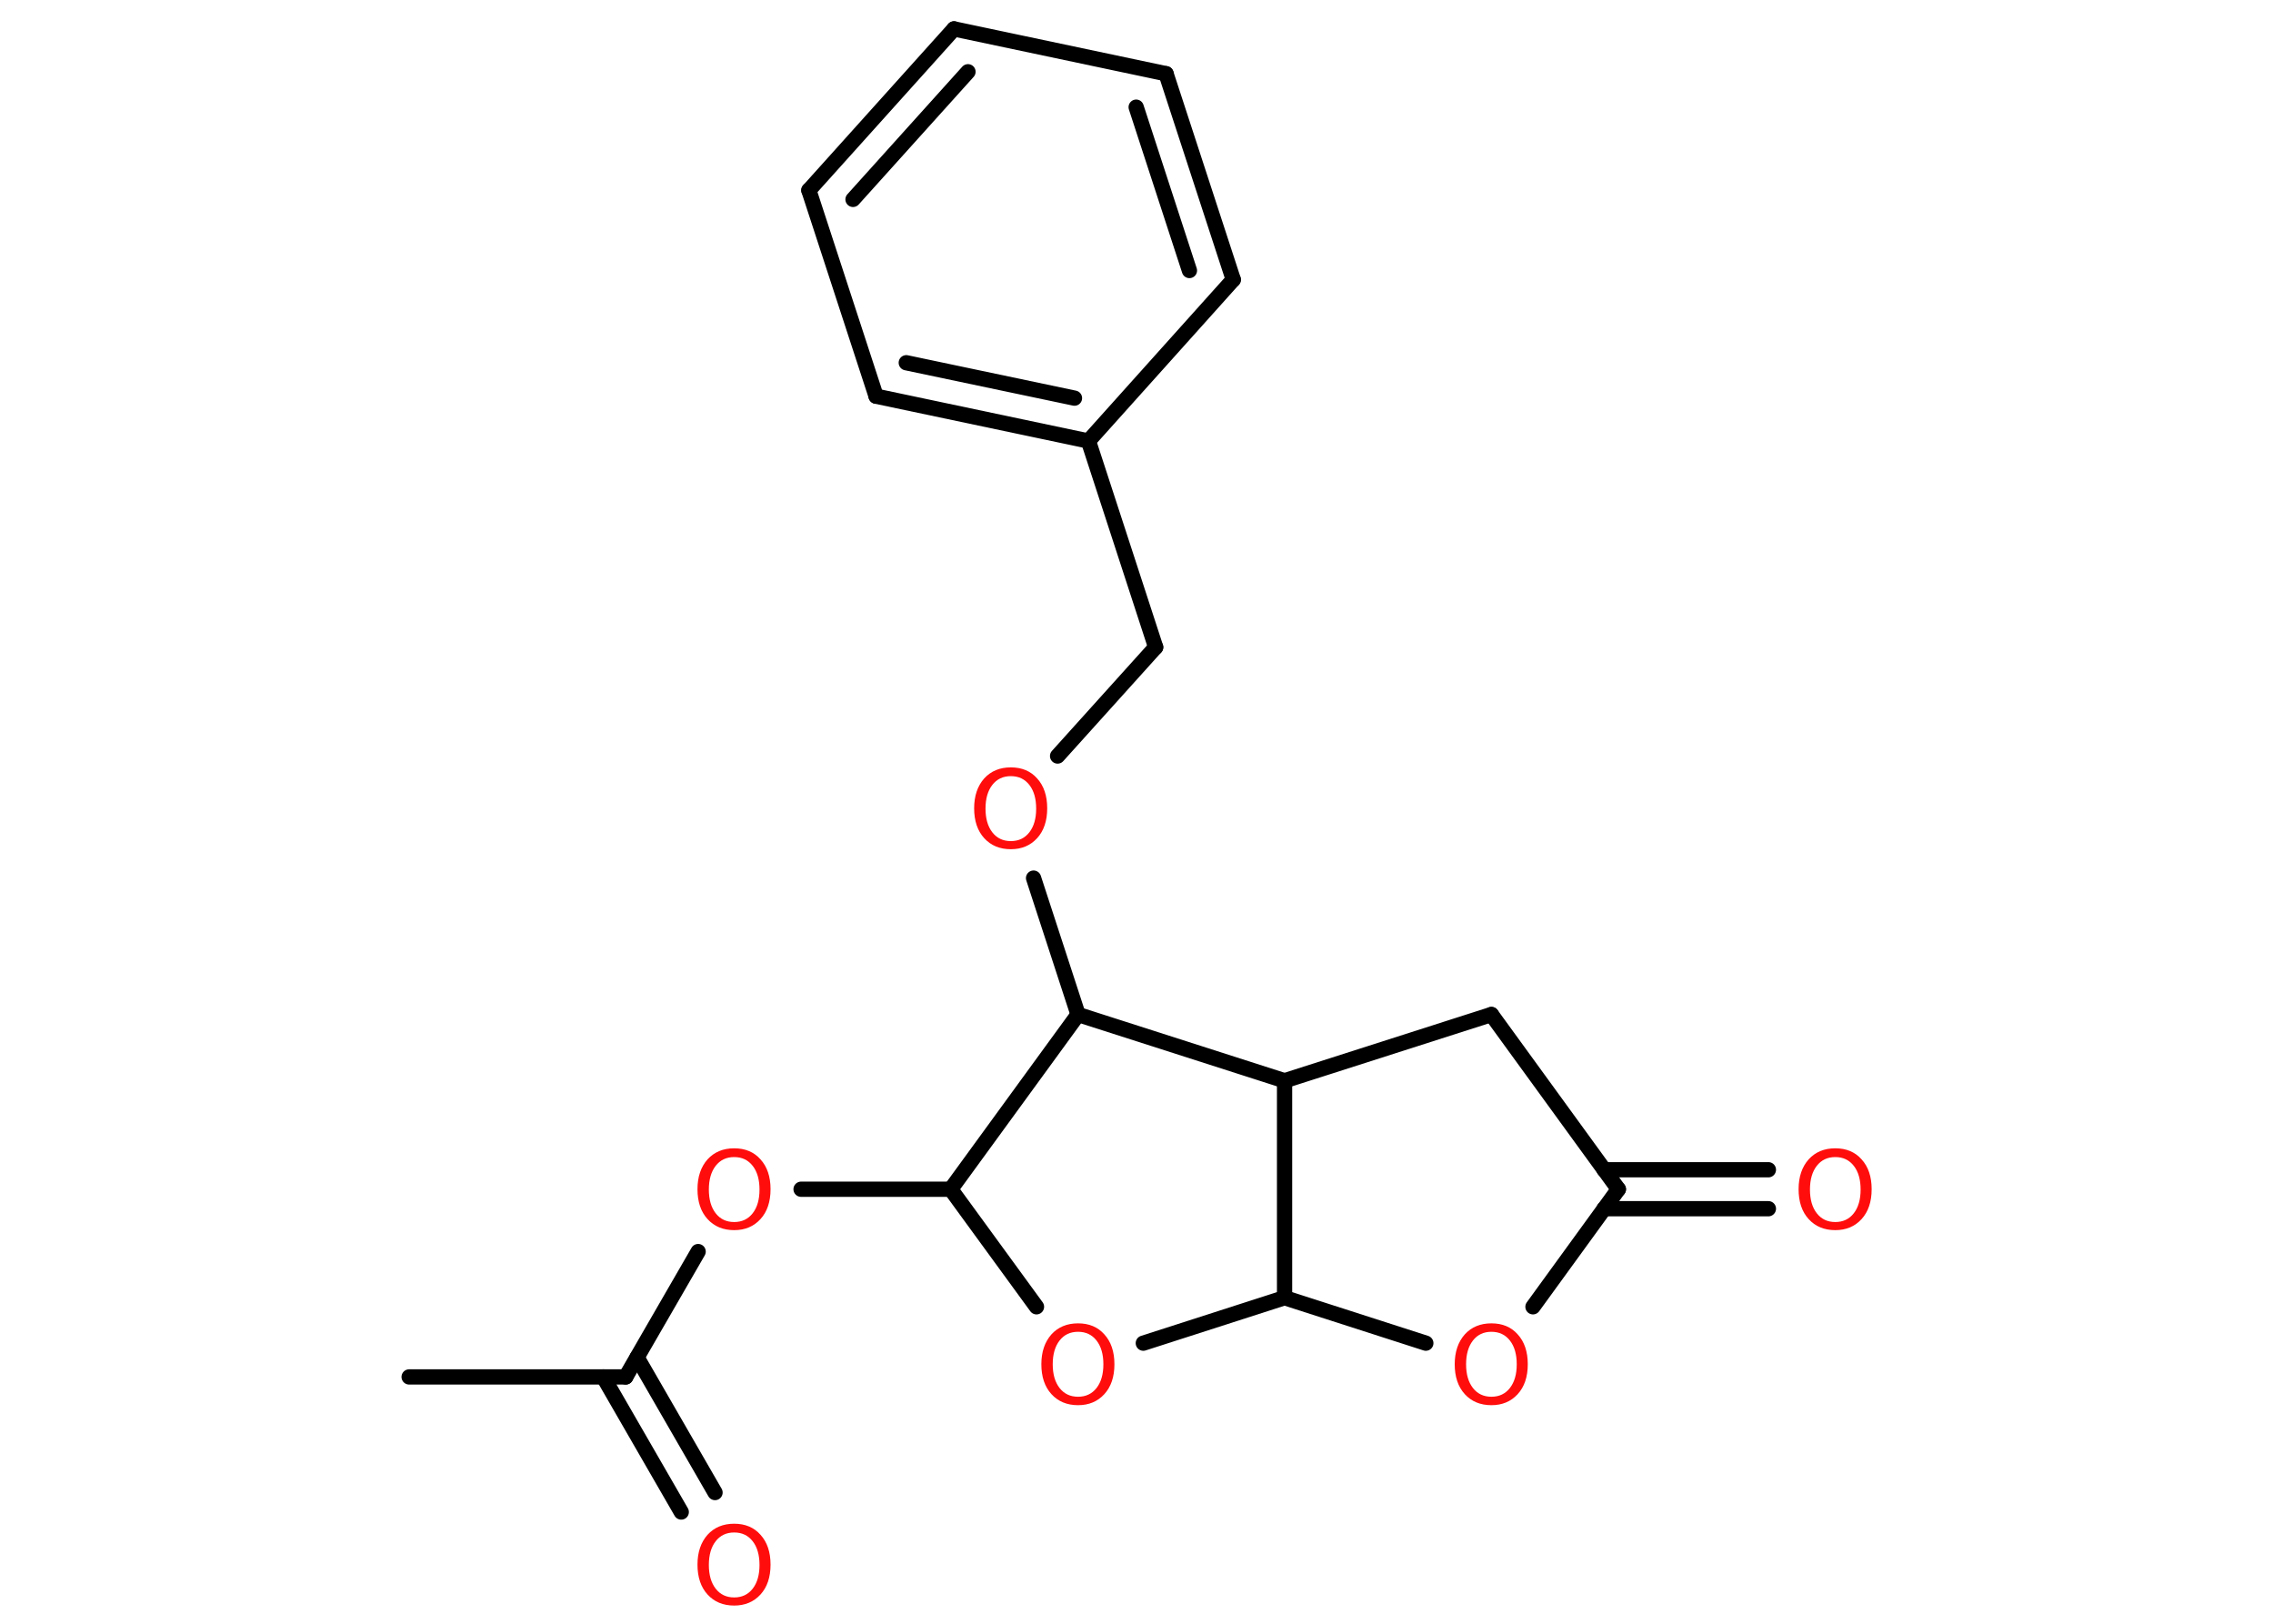 <?xml version='1.0' encoding='UTF-8'?>
<!DOCTYPE svg PUBLIC "-//W3C//DTD SVG 1.1//EN" "http://www.w3.org/Graphics/SVG/1.1/DTD/svg11.dtd">
<svg version='1.2' xmlns='http://www.w3.org/2000/svg' xmlns:xlink='http://www.w3.org/1999/xlink' width='70.0mm' height='50.0mm' viewBox='0 0 70.0 50.0'>
  <desc>Generated by the Chemistry Development Kit (http://github.com/cdk)</desc>
  <g stroke-linecap='round' stroke-linejoin='round' stroke='#000000' stroke-width='.47' fill='#FF0D0D'>
    <rect x='.0' y='.0' width='70.0' height='50.0' fill='#FFFFFF' stroke='none'/>
    <g id='mol1' class='mol'>
      <line id='mol1bnd1' class='bond' x1='12.6' y1='42.4' x2='19.27' y2='42.4'/>
      <g id='mol1bnd2' class='bond'>
        <line x1='19.62' y1='41.8' x2='22.02' y2='45.96'/>
        <line x1='18.58' y1='42.4' x2='20.98' y2='46.56'/>
      </g>
      <line id='mol1bnd3' class='bond' x1='19.27' y1='42.4' x2='21.5' y2='38.54'/>
      <line id='mol1bnd4' class='bond' x1='24.67' y1='36.62' x2='29.28' y2='36.62'/>
      <line id='mol1bnd5' class='bond' x1='29.28' y1='36.62' x2='31.92' y2='40.24'/>
      <line id='mol1bnd6' class='bond' x1='35.21' y1='41.36' x2='39.56' y2='39.96'/>
      <line id='mol1bnd7' class='bond' x1='39.56' y1='39.96' x2='43.91' y2='41.36'/>
      <line id='mol1bnd8' class='bond' x1='47.21' y1='40.24' x2='49.84' y2='36.62'/>
      <g id='mol1bnd9' class='bond'>
        <line x1='49.4' y1='36.02' x2='54.46' y2='36.02'/>
        <line x1='49.4' y1='37.22' x2='54.46' y2='37.22'/>
      </g>
      <line id='mol1bnd10' class='bond' x1='49.84' y1='36.62' x2='45.93' y2='31.24'/>
      <line id='mol1bnd11' class='bond' x1='45.93' y1='31.24' x2='39.56' y2='33.28'/>
      <line id='mol1bnd12' class='bond' x1='39.56' y1='39.96' x2='39.56' y2='33.28'/>
      <line id='mol1bnd13' class='bond' x1='39.56' y1='33.28' x2='33.2' y2='31.24'/>
      <line id='mol1bnd14' class='bond' x1='29.28' y1='36.62' x2='33.2' y2='31.24'/>
      <line id='mol1bnd15' class='bond' x1='33.2' y1='31.24' x2='31.83' y2='27.04'/>
      <line id='mol1bnd16' class='bond' x1='32.57' y1='23.28' x2='35.59' y2='19.93'/>
      <line id='mol1bnd17' class='bond' x1='35.59' y1='19.93' x2='33.52' y2='13.58'/>
      <g id='mol1bnd18' class='bond'>
        <line x1='26.98' y1='12.2' x2='33.52' y2='13.58'/>
        <line x1='27.91' y1='11.17' x2='33.09' y2='12.26'/>
      </g>
      <line id='mol1bnd19' class='bond' x1='26.98' y1='12.2' x2='24.91' y2='5.86'/>
      <g id='mol1bnd20' class='bond'>
        <line x1='29.38' y1='.89' x2='24.91' y2='5.86'/>
        <line x1='29.81' y1='2.21' x2='26.27' y2='6.14'/>
      </g>
      <line id='mol1bnd21' class='bond' x1='29.38' y1='.89' x2='35.91' y2='2.27'/>
      <g id='mol1bnd22' class='bond'>
        <line x1='37.98' y1='8.61' x2='35.91' y2='2.27'/>
        <line x1='36.63' y1='8.33' x2='34.99' y2='3.3'/>
      </g>
      <line id='mol1bnd23' class='bond' x1='33.52' y1='13.58' x2='37.98' y2='8.61'/>
      <path id='mol1atm3' class='atom' d='M22.61 47.19q-.36 .0 -.57 .27q-.21 .27 -.21 .73q.0 .46 .21 .73q.21 .27 .57 .27q.36 .0 .57 -.27q.21 -.27 .21 -.73q.0 -.46 -.21 -.73q-.21 -.27 -.57 -.27zM22.61 46.92q.51 .0 .81 .34q.31 .34 .31 .92q.0 .58 -.31 .92q-.31 .34 -.81 .34q-.51 .0 -.82 -.34q-.31 -.34 -.31 -.92q.0 -.57 .31 -.92q.31 -.34 .82 -.34z' stroke='none'/>
      <path id='mol1atm4' class='atom' d='M22.61 35.63q-.36 .0 -.57 .27q-.21 .27 -.21 .73q.0 .46 .21 .73q.21 .27 .57 .27q.36 .0 .57 -.27q.21 -.27 .21 -.73q.0 -.46 -.21 -.73q-.21 -.27 -.57 -.27zM22.61 35.36q.51 .0 .81 .34q.31 .34 .31 .92q.0 .58 -.31 .92q-.31 .34 -.81 .34q-.51 .0 -.82 -.34q-.31 -.34 -.31 -.92q.0 -.57 .31 -.92q.31 -.34 .82 -.34z' stroke='none'/>
      <path id='mol1atm6' class='atom' d='M33.2 41.01q-.36 .0 -.57 .27q-.21 .27 -.21 .73q.0 .46 .21 .73q.21 .27 .57 .27q.36 .0 .57 -.27q.21 -.27 .21 -.73q.0 -.46 -.21 -.73q-.21 -.27 -.57 -.27zM33.2 40.75q.51 .0 .81 .34q.31 .34 .31 .92q.0 .58 -.31 .92q-.31 .34 -.81 .34q-.51 .0 -.82 -.34q-.31 -.34 -.31 -.92q.0 -.57 .31 -.92q.31 -.34 .82 -.34z' stroke='none'/>
      <path id='mol1atm8' class='atom' d='M45.93 41.01q-.36 .0 -.57 .27q-.21 .27 -.21 .73q.0 .46 .21 .73q.21 .27 .57 .27q.36 .0 .57 -.27q.21 -.27 .21 -.73q.0 -.46 -.21 -.73q-.21 -.27 -.57 -.27zM45.93 40.75q.51 .0 .81 .34q.31 .34 .31 .92q.0 .58 -.31 .92q-.31 .34 -.81 .34q-.51 .0 -.82 -.34q-.31 -.34 -.31 -.92q.0 -.57 .31 -.92q.31 -.34 .82 -.34z' stroke='none'/>
      <path id='mol1atm10' class='atom' d='M56.52 35.63q-.36 .0 -.57 .27q-.21 .27 -.21 .73q.0 .46 .21 .73q.21 .27 .57 .27q.36 .0 .57 -.27q.21 -.27 .21 -.73q.0 -.46 -.21 -.73q-.21 -.27 -.57 -.27zM56.52 35.36q.51 .0 .81 .34q.31 .34 .31 .92q.0 .58 -.31 .92q-.31 .34 -.81 .34q-.51 .0 -.82 -.34q-.31 -.34 -.31 -.92q.0 -.57 .31 -.92q.31 -.34 .82 -.34z' stroke='none'/>
      <path id='mol1atm14' class='atom' d='M31.13 23.9q-.36 .0 -.57 .27q-.21 .27 -.21 .73q.0 .46 .21 .73q.21 .27 .57 .27q.36 .0 .57 -.27q.21 -.27 .21 -.73q.0 -.46 -.21 -.73q-.21 -.27 -.57 -.27zM31.13 23.63q.51 .0 .81 .34q.31 .34 .31 .92q.0 .58 -.31 .92q-.31 .34 -.81 .34q-.51 .0 -.82 -.34q-.31 -.34 -.31 -.92q.0 -.57 .31 -.92q.31 -.34 .82 -.34z' stroke='none'/>
    </g>
  </g>
</svg>
